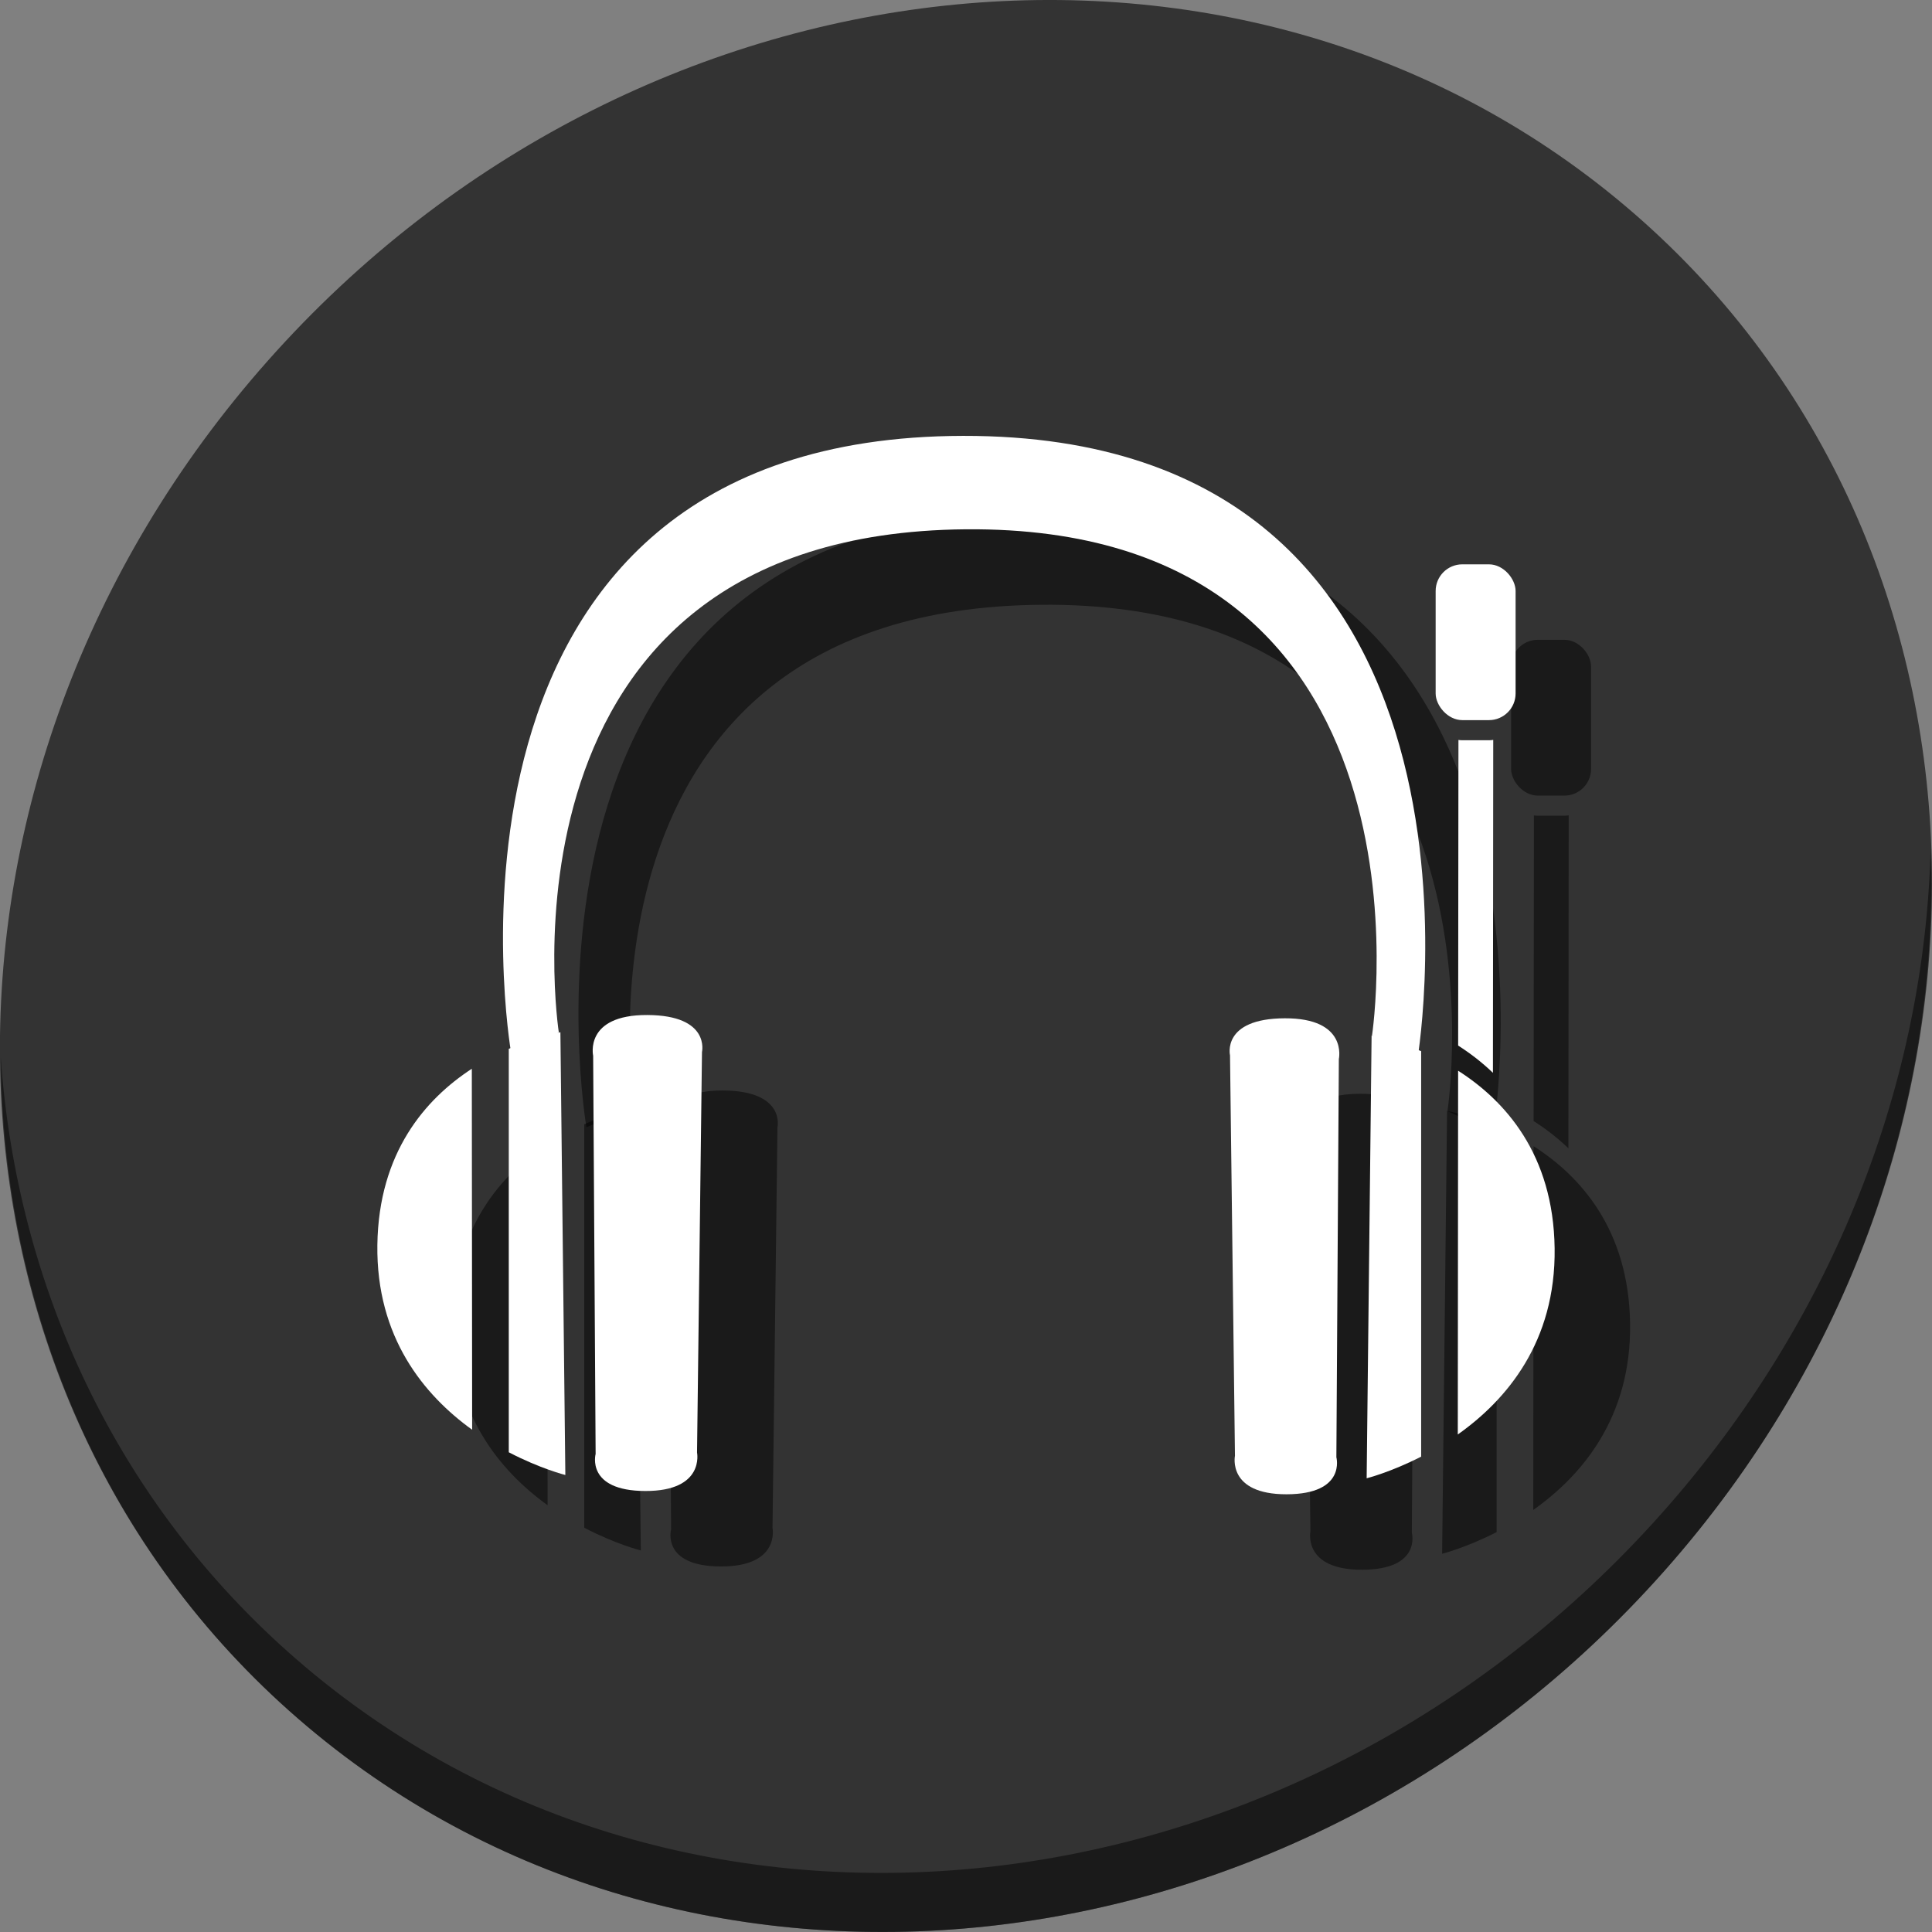 <?xml version="1.0" encoding="UTF-8" standalone="no"?>
<!-- Created with Inkscape (http://www.inkscape.org/) -->

<svg
   xmlns:dc="http://purl.org/dc/elements/1.1/"
   xmlns:cc="http://creativecommons.org/ns#"
   xmlns:rdf="http://www.w3.org/1999/02/22-rdf-syntax-ns#"
   xmlns:svg="http://www.w3.org/2000/svg"
   xmlns="http://www.w3.org/2000/svg"
   xmlns:sodipodi="http://sodipodi.sourceforge.net/DTD/sodipodi-0.dtd"
   xmlns:inkscape="http://www.inkscape.org/namespaces/inkscape"
   id="svg2"
   version="1.1"
   inkscape:version="0.92.3 (2405546, 2018-03-11)"
   width="512"
   height="512"
   xml:space="preserve"
   sodipodi:docname="knowthelist.svg"><rect width="100%" height="100%" fill="#808080" stroke="none"/><defs
     id="defs6"><clipPath
       clipPathUnits="userSpaceOnUse"
       id="clipPath18"><path
         d="M 0,869.743 H 846.084 V 0 H 0 Z"
         id="path20"
         inkscape:connector-curvature="0" /></clipPath><clipPath
       clipPathUnits="userSpaceOnUse"
       id="clipPath26"><path
         d="M 6.246,480.284 H 506.638 V 33.017 H 6.246 Z"
         id="path28"
         inkscape:connector-curvature="0" /></clipPath><clipPath
       clipPathUnits="userSpaceOnUse"
       id="clipPath30"><path
         d="M 190.06,480.284 6.246,296.47 286.598,33.017 l 220.04,220.04 z"
         id="path32"
         inkscape:connector-curvature="0" /></clipPath><linearGradient
       x1="0"
       y1="0"
       x2="1"
       y2="0"
       gradientUnits="userSpaceOnUse"
       gradientTransform="matrix(184.235,184.235,184.235,-184.235,162.097,180.418)"
       spreadMethod="pad"
       id="linearGradient34"><stop
         style="stop-opacity:1;stop-color:#ffffff"
         offset="0"
         id="stop36" /><stop
         style="stop-opacity:1;stop-color:#000000"
         offset="1"
         id="stop38" /></linearGradient><clipPath
       clipPathUnits="userSpaceOnUse"
       id="clipPath78"><path
         d="M 95.677,523.905 H 505.551 V 79.953 H 95.677 Z"
         id="path80"
         inkscape:connector-curvature="0" /></clipPath><clipPath
       clipPathUnits="userSpaceOnUse"
       id="clipPath82"><path
         d="M 301.772,523.905 95.677,317.811 333.535,79.953 505.551,253.057 Z"
         id="path84"
         inkscape:connector-curvature="0" /></clipPath><linearGradient
       x1="0"
       y1="0"
       x2="1"
       y2="0"
       gradientUnits="userSpaceOnUse"
       gradientTransform="matrix(183.003,183.003,183.003,-183.003,230.056,214.331)"
       spreadMethod="pad"
       id="linearGradient86"><stop
         style="stop-opacity:1;stop-color:#ffffff"
         offset="0"
         id="stop88" /><stop
         style="stop-opacity:1;stop-color:#000000"
         offset="1"
         id="stop90" /></linearGradient></defs><sodipodi:namedview
     pagecolor="#ffffff"
     bordercolor="#666666"
     borderopacity="1"
     objecttolerance="10"
     gridtolerance="10"
     guidetolerance="10"
     inkscape:pageopacity="0"
     inkscape:pageshadow="2"
     inkscape:window-width="1366"
     inkscape:window-height="718"
     id="namedview4"
     showgrid="false"
     inkscape:zoom="0.61398252"
     inkscape:cx="129.99724"
     inkscape:cy="273.4629"
     inkscape:window-x="0"
     inkscape:window-y="25"
     inkscape:window-maximized="1"
     inkscape:current-layer="g10" /><g
     id="g10"
     inkscape:groupmode="layer"
     inkscape:label="pixel77-free-vector-baby-monkey-1218"
     transform="matrix(1.25,0,0,-1.25,0,512)"><g
       id="g920"><g
         style="fill:#333333;fill-opacity:1"
         id="g29"
         transform="matrix(6.436,-5.578,-6.154,-6.94,198.024,505.237)"><path
           id="path27"
           d="M 24,1 C 36.703,1 47,11.297 47,24 47,36.703 36.703,47 24,47 11.297,47 1,36.703 1,24 1,11.297 11.297,1 24,1 Z"
           inkscape:connector-curvature="0"
           style="fill:#333333;fill-opacity:1" /></g><path
         style="opacity:1;fill:#000000;fill-opacity:0.49;stroke-width:8.888"
         inkscape:connector-curvature="0"
         d="M 409.308,229.677 C 408.067,180.628 389.179,130.353 352.535,89.026 274.367,0.866 144.735,-13.157 62.981,57.703 24.662,90.915 3.597,136.862 0.155,185.417 0.639,132.332 21.694,81.214 63.263,45.185 145.017,-25.675 274.656,-11.645 352.818,76.507 392.582,121.354 411.222,176.74 409.308,229.677 Z"
         id="path51" /><g
         style="fill:#000000;fill-opacity:0.49"
         transform="translate(16,-16)"
         id="g899"><path
           inkscape:connector-curvature="0"
           id="path885"
           d="m 118.809,190.754 c 0,0 -4.762,-0.796 -10.944,-3.513 v -85.535 c 6.711,-3.499 11.993,-4.817 11.993,-4.817 z m -18.78,-7.74 c -9.775,-6.379 -19.76,-17.689 -20.024,-37.358 -0.264,-19.617 9.944,-31.858 20.094,-39.175 z"
           style="fill:#000000;fill-opacity:0.49;stroke:none;stroke-width:0.667" /><path
           sodipodi:nodetypes="cczcczc"
           inkscape:connector-curvature="0"
           id="path887"
           d="m 148.827,186.559 -1.049,-84.906 c 0,0 1.698,-8.189 -10.967,-8.157 -12.665,0.032 -10.533,7.85 -10.533,7.85 l -0.524,84.426 c 0,0 -1.958,8.689 11.476,8.636 13.433,-0.053 11.597,-7.85 11.597,-7.85 z"
           style="fill:#000000;stroke:none;stroke-width:0.667;fill-opacity:0.49" /><path
           inkscape:connector-curvature="0"
           id="path889"
           d="m 290.791,190.058 -1.049,-93.865 c 0,0 5.053,1.261 11.555,4.59 v 85.959 c -5.97,2.565 -10.506,3.316 -10.506,3.316 z m 11.859,-3.922 c 0.214,-0.099 0.43,-0.2 0.647,-0.304 -0.217,0.103 -0.433,0.206 -0.647,0.304 z m 1.252,-0.599 c 0.647,-0.32 1.302,-0.656 1.967,-1.015 -0.665,0.36 -1.32,0.698 -1.967,1.015 z m 1.967,-1.015 1.145,-0.64 c -0.384,0.22 -0.765,0.434 -1.145,0.64 z m 1.145,-0.64 c 0.702,-0.403 1.409,-0.832 2.119,-1.285 -0.71,0.453 -1.417,0.882 -2.119,1.285 z m 2.119,-1.285 -0.07,-77.12 c 10.292,7.279 20.8,19.585 20.532,39.484 -0.268,19.963 -10.55,31.31 -20.462,37.636 z m -0.119,-77.154 c -0.642,-0.453 -1.283,-0.887 -1.92,-1.302 0.638,0.415 1.278,0.849 1.92,1.302 z m -1.977,-1.339 c -0.638,-0.415 -1.273,-0.81 -1.901,-1.187 0.629,0.377 1.262,0.773 1.901,1.187 z m -1.974,-1.231 c -0.636,-0.381 -1.266,-0.743 -1.887,-1.087 0.621,0.343 1.249,0.706 1.887,1.087 z m -1.901,-1.094 c -0.631,-0.35 -1.253,-0.681 -1.863,-0.993 0.609,0.312 1.231,0.644 1.863,0.993 z"
           style="fill:#000000;fill-opacity:0.49;stroke:none;stroke-width:0.667" /><path
           sodipodi:nodetypes="cczcczc"
           inkscape:connector-curvature="0"
           id="path891"
           d="m 260.773,185.863 1.049,-84.906 c 0,0 -1.698,-8.189 10.967,-8.157 12.665,0.032 10.533,7.85 10.533,7.85 l 0.524,84.426 c 0,0 1.958,8.689 -11.476,8.636 -13.433,-0.053 -11.597,-7.85 -11.597,-7.85 z"
           style="fill:#000000;stroke:none;stroke-width:0.667;fill-opacity:0.49" /><path
           sodipodi:nodetypes="czcczcc"
           inkscape:connector-curvature="0"
           id="path893"
           d="m 118.48,190.676 c 0,0 -16.469,105.817 86.249,106.707 102.718,0.89 86.146,-107.341 86.146,-107.341 l 9.692,-4.584 c 0,0 21.891,131.926 -96.363,131.733 C 85.949,316.997 108.323,186.627 108.323,186.627 Z"
           style="fill:#000000;fill-opacity:0.49;stroke:none;stroke-width:0.667" /><path
           inkscape:connector-curvature="0"
           id="path895"
           d="m 316.578,252.737 c -0.296,-0.048 -0.598,-0.079 -0.908,-0.079 h -5.65 c -0.278,0 -0.55,0.027 -0.817,0.066 l -0.064,-64.795 c 2.491,-1.59 5.004,-3.498 7.376,-5.779 z"
           style="fill:#000000;fill-opacity:0.49;fill-rule:evenodd;stroke:none;stroke-width:0.534px;stroke-linecap:butt;stroke-linejoin:miter;stroke-opacity:1" /><rect
           ry="5.65"
           transform="scale(1,-1)"
           y="-289.955"
           x="304.37"
           height="33.028"
           width="16.949"
           id="rect897"
           style="fill:#000000;fill-opacity:0.49;stroke:none;stroke-width:26.683;stroke-miterlimit:4;stroke-dasharray:none;stroke-opacity:1" /></g><g
         id="g883"><path
           style="fill:#ffffff;fill-opacity:1;stroke:none;stroke-width:0.667"
           d="m 118.809,190.754 c 0,0 -4.762,-0.796 -10.944,-3.513 v -85.535 c 6.711,-3.499 11.993,-4.817 11.993,-4.817 z m -18.78,-7.74 c -9.775,-6.379 -19.76,-17.689 -20.024,-37.358 -0.264,-19.617 9.944,-31.858 20.094,-39.175 z"
           id="path3777"
           inkscape:connector-curvature="0" /><path
           style="fill:#ffffff;stroke:none;stroke-width:0.667"
           d="m 148.827,186.559 -1.049,-84.906 c 0,0 1.698,-8.189 -10.967,-8.157 -12.665,0.032 -10.533,7.85 -10.533,7.85 l -0.524,84.426 c 0,0 -1.958,8.689 11.476,8.636 13.433,-0.053 11.597,-7.85 11.597,-7.85 z"
           id="path3775"
           inkscape:connector-curvature="0"
           sodipodi:nodetypes="cczcczc" /><path
           style="fill:#ffffff;fill-opacity:1;stroke:none;stroke-width:0.667"
           d="m 290.791,190.058 -1.049,-93.865 c 0,0 5.053,1.261 11.555,4.59 v 85.959 c -5.97,2.565 -10.506,3.316 -10.506,3.316 z m 11.859,-3.922 c 0.214,-0.099 0.43,-0.2 0.647,-0.304 -0.217,0.103 -0.433,0.206 -0.647,0.304 z m 1.252,-0.599 c 0.647,-0.32 1.302,-0.656 1.967,-1.015 -0.665,0.36 -1.32,0.698 -1.967,1.015 z m 1.967,-1.015 1.145,-0.64 c -0.384,0.22 -0.765,0.434 -1.145,0.64 z m 1.145,-0.64 c 0.702,-0.403 1.409,-0.832 2.119,-1.285 -0.71,0.453 -1.417,0.882 -2.119,1.285 z m 2.119,-1.285 -0.07,-77.12 c 10.292,7.279 20.8,19.585 20.532,39.484 -0.268,19.963 -10.55,31.31 -20.462,37.636 z m -0.119,-77.154 c -0.642,-0.453 -1.283,-0.887 -1.92,-1.302 0.638,0.415 1.278,0.849 1.92,1.302 z m -1.977,-1.339 c -0.638,-0.415 -1.273,-0.81 -1.901,-1.187 0.629,0.377 1.262,0.773 1.901,1.187 z m -1.974,-1.231 c -0.636,-0.381 -1.266,-0.743 -1.887,-1.087 0.621,0.343 1.249,0.706 1.887,1.087 z m -1.901,-1.094 c -0.631,-0.35 -1.253,-0.681 -1.863,-0.993 0.609,0.312 1.231,0.644 1.863,0.993 z"
           id="path3777-6"
           inkscape:connector-curvature="0" /><path
           style="fill:#ffffff;stroke:none;stroke-width:0.667"
           d="m 260.773,185.863 1.049,-84.906 c 0,0 -1.698,-8.189 10.967,-8.157 12.665,0.032 10.533,7.85 10.533,7.85 l 0.524,84.426 c 0,0 1.958,8.689 -11.476,8.636 -13.433,-0.053 -11.597,-7.85 -11.597,-7.85 z"
           id="path3775-7"
           inkscape:connector-curvature="0"
           sodipodi:nodetypes="cczcczc" /><path
           style="fill:#ffffff;fill-opacity:1;stroke:none;stroke-width:0.667"
           d="m 118.48,190.676 c 0,0 -16.469,105.817 86.249,106.707 102.718,0.89 86.146,-107.341 86.146,-107.341 l 9.692,-4.584 c 0,0 21.891,131.926 -96.363,131.733 C 85.949,316.997 108.323,186.627 108.323,186.627 Z"
           id="path3807"
           inkscape:connector-curvature="0"
           sodipodi:nodetypes="czcczcc" /><path
           style="fill:#ffffff;fill-opacity:1;fill-rule:evenodd;stroke:none;stroke-width:0.534px;stroke-linecap:butt;stroke-linejoin:miter;stroke-opacity:1"
           d="m 316.578,252.737 c -0.296,-0.048 -0.598,-0.079 -0.908,-0.079 h -5.65 c -0.278,0 -0.55,0.027 -0.817,0.066 l -0.064,-64.795 c 2.491,-1.59 5.004,-3.498 7.376,-5.779 z"
           id="path4240"
           inkscape:connector-curvature="0" /><rect
           style="fill:#ffffff;fill-opacity:1;stroke:none;stroke-width:26.683;stroke-miterlimit:4;stroke-dasharray:none;stroke-opacity:1"
           id="rect4242"
           width="16.949"
           height="33.028"
           x="304.37"
           y="-289.955"
           transform="scale(1,-1)"
           ry="5.65" /></g></g></g></svg>